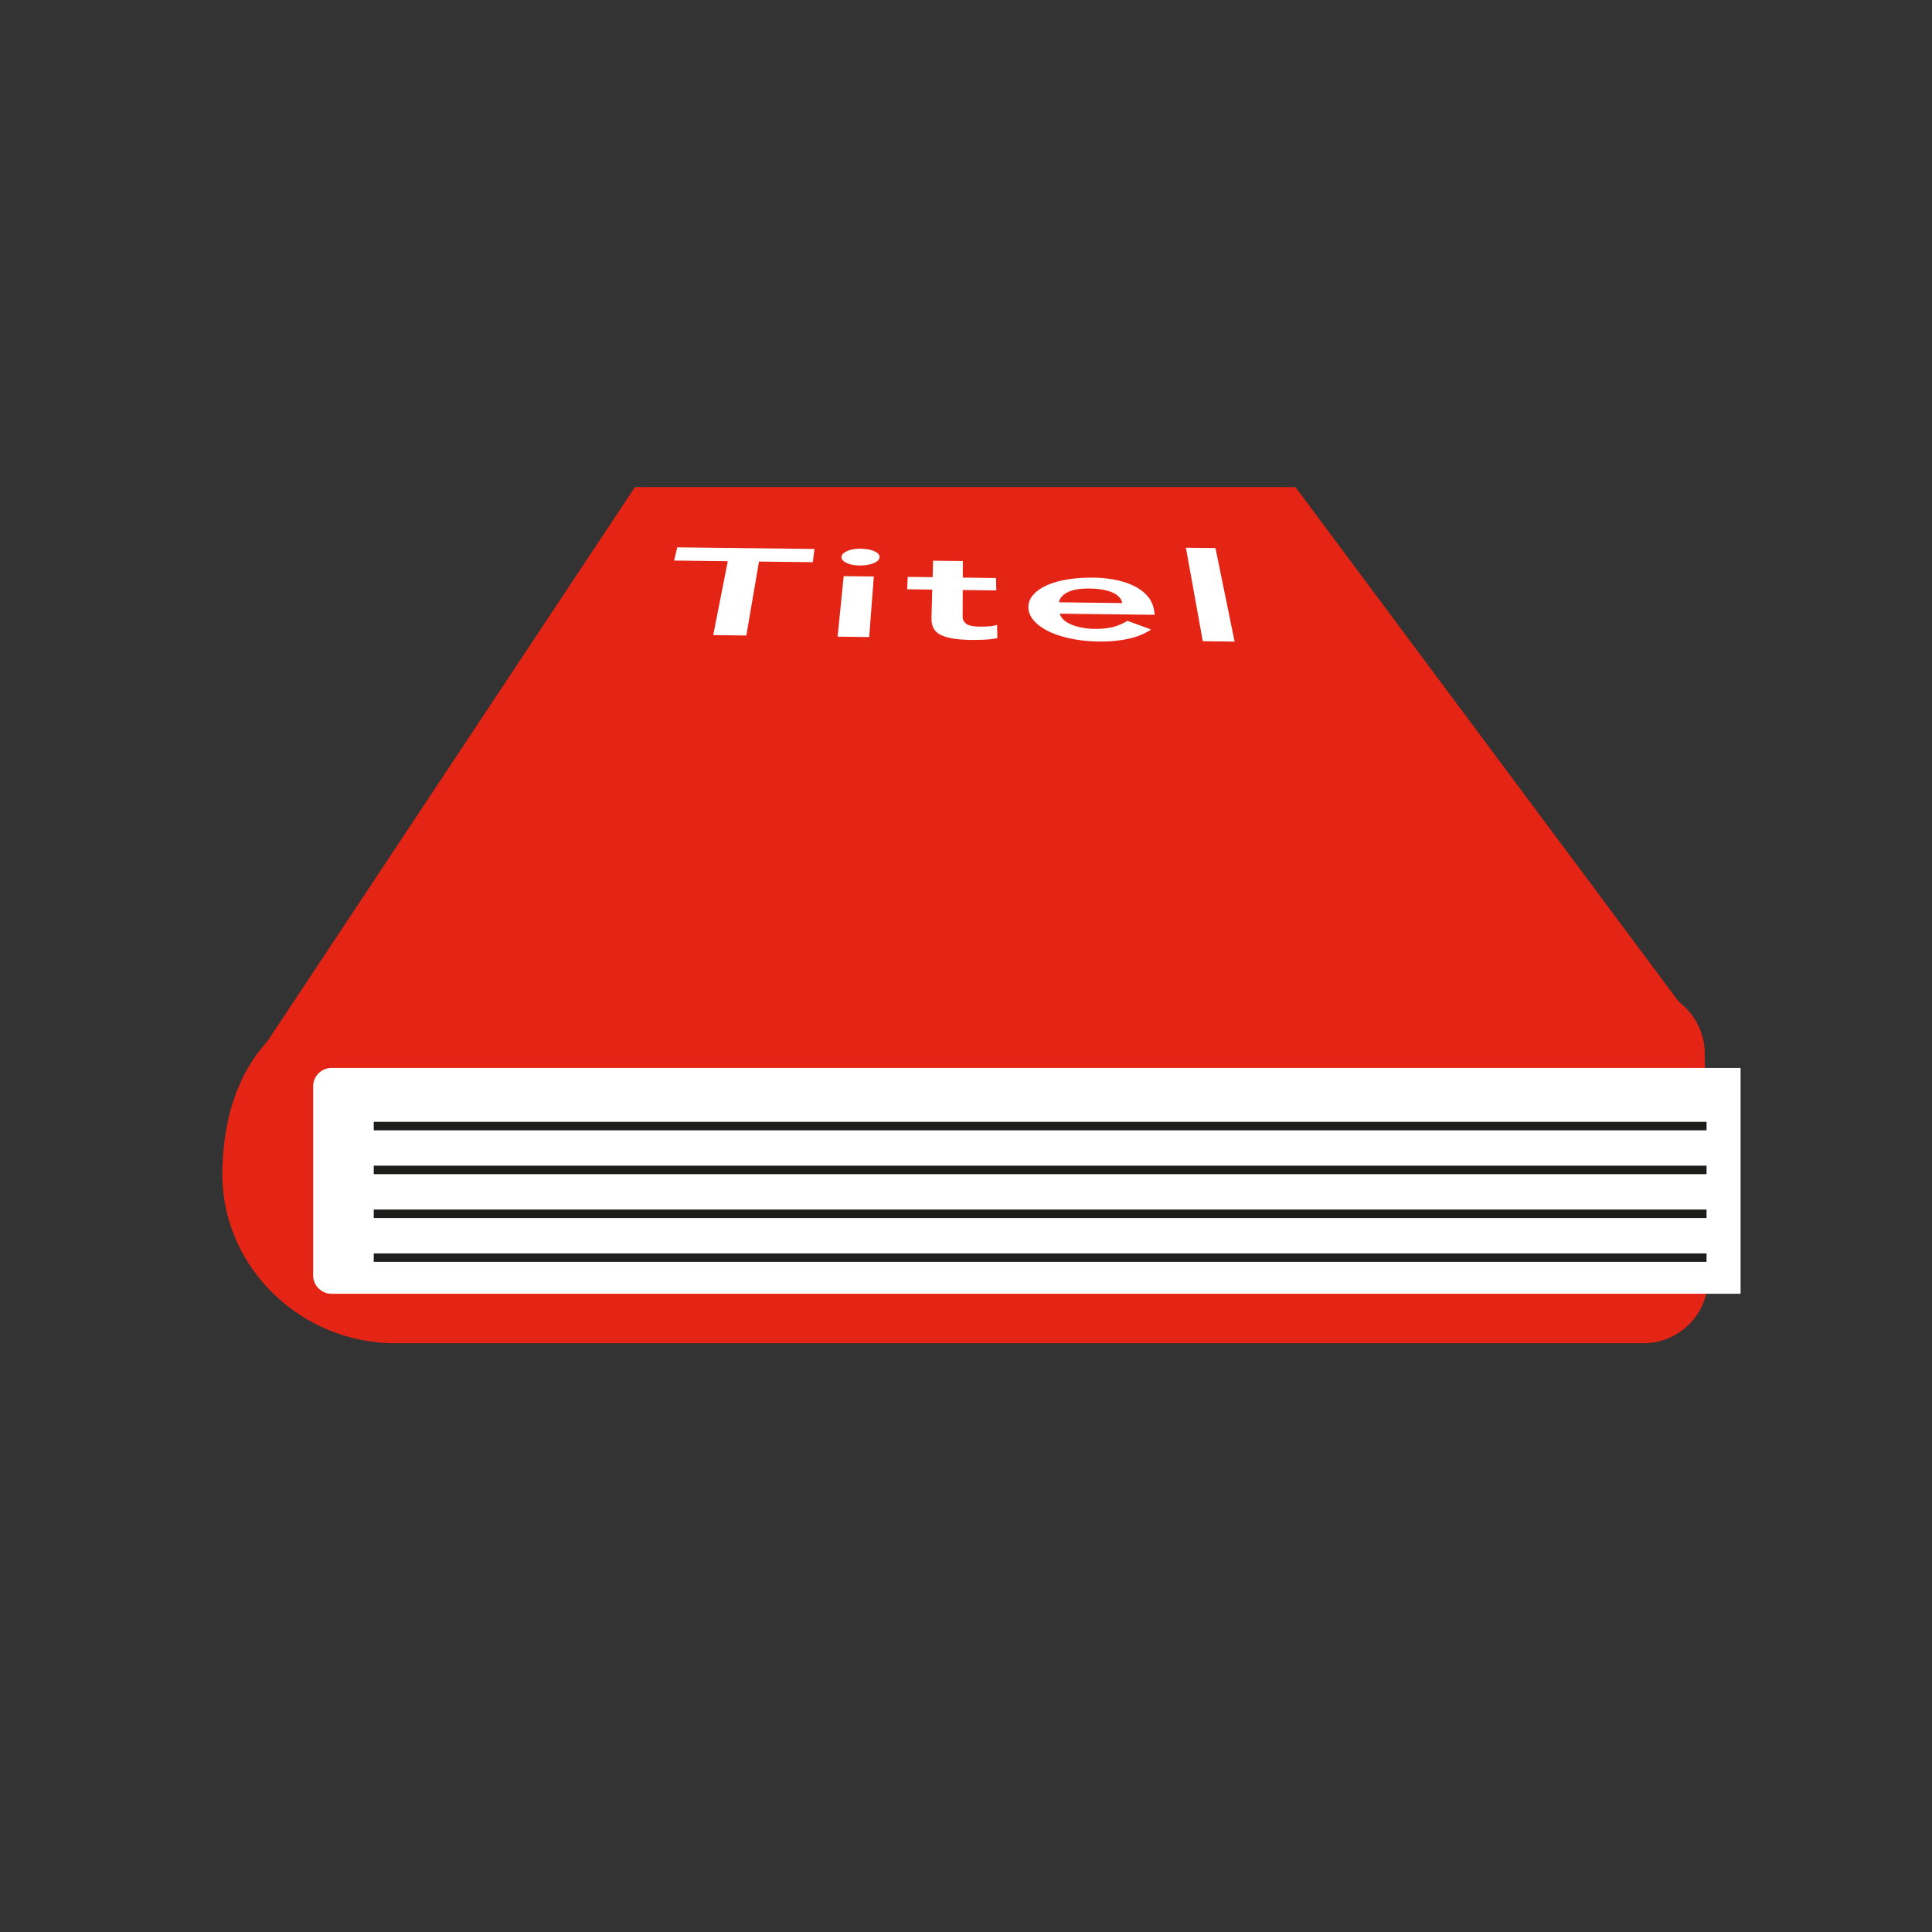 <svg id="Laag_1" data-name="Laag 1" xmlns="http://www.w3.org/2000/svg" xmlns:xlink="http://www.w3.org/1999/xlink" viewBox="0 0 2279.99 2279.99"><rect x="0" y="0" width="2279.99" height="2279.99" fill="#333333" stroke="none"/><defs><style>.cls-1,.cls-5,.cls-6{fill:none;}.cls-2{fill:#cc9f9f;opacity:0;}.cls-2,.cls-5,.cls-6{stroke:#1d1d1b;stroke-miterlimit:10;}.cls-3{fill:#e42414;}.cls-4{fill:#fff;}.cls-5{stroke-width:10px;}.cls-6{stroke-width:3px;}.cls-7{isolation:isolate;}.cls-8{clip-path:url(#clip-path);}.cls-9{clip-path:url(#clip-path-2);}</style><clipPath id="clip-path" transform="translate(-613.38 6.14)"><polygon class="cls-1" points="1387.43 744.37 1414.19 633.34 2047.78 640.67 2070.77 752.93 1387.43 744.37"/></clipPath><clipPath id="clip-path-2" transform="translate(-613.38 6.14)"><polyline class="cls-1" points="1387.43 744.37 1414.19 633.34 2047.78 640.67 2070.77 752.93 1387.43 744.37"/></clipPath></defs><title>iconBookUnder</title><rect class="cls-2" x="0.5" y="0.5" width="2278.99" height="2278.99"/><path class="cls-3" d="M875.82,1374.74c-2.66,112.81,91.48,204.32,204.32,204.32H2552.73a76.36,76.36,0,0,0,76.36-76.36l-3.93-265.4a76.36,76.36,0,0,0-76.36-76.36H1076.22S881,1155.14,875.82,1374.74Z" transform="translate(-613.38 6.14)"/><path class="cls-4" d="M983,1254.19H2645.85a21.69,21.69,0,0,1,21.69,21.69V1499a21.69,21.69,0,0,1-21.69,21.69H983a0,0,0,0,1,0,0V1254.19A0,0,0,0,1,983,1254.19Z" transform="translate(3037.11 2780.99) rotate(-180)"/><polyline class="cls-3" points="1987.98 1191.34 1528.76 574.79 749.33 574.79 313.31 1232.22"/><line class="cls-5" x1="441.05" y1="1328.9" x2="2013.94" y2="1328.9"/><line class="cls-5" x1="441.05" y1="1380.65" x2="2013.94" y2="1380.65"/><line class="cls-5" x1="441.05" y1="1432.41" x2="2013.94" y2="1432.41"/><line class="cls-5" x1="2013.94" y1="1484.17" x2="441.05" y2="1484.17"/><path class="cls-6" d="M2625.16,1237.3" transform="translate(-613.38 6.14)"/><g class="cls-7"><g class="cls-8"><g class="cls-9"><polyline class="cls-4" points="961.18 647.83 799.25 645.94 795.49 661.53 858.88 662.27 841.71 749.48 880.76 749.97 895.71 662.71 959.2 663.46 961.18 647.83"/><path class="cls-4" d="M1644.59,674.18l-35.55-.42-7.19,71.42,37.29.47,5.45-71.46m-15.18-32.81q-2.39,0-4.59.13t-4.21.5a34.6,34.6,0,0,0-3.83.87,28.2,28.2,0,0,0-3.45,1.24,22.24,22.24,0,0,0-2.89,1.5,12.46,12.46,0,0,0-2.12,1.64A7.25,7.25,0,0,0,1607,649a5.26,5.26,0,0,0-.59,1.92,4.74,4.74,0,0,0,.19,1.94,5.69,5.69,0,0,0,1,1.82,9.61,9.61,0,0,0,1.79,1.7,17.87,17.87,0,0,0,2.6,1.59,23.76,23.76,0,0,0,3.23,1.35,30.83,30.83,0,0,0,3.7,1,40.91,40.91,0,0,0,4.16.61q2.19.21,4.62.24t4.67-.12q2.24-.15,4.31-.48a38.33,38.33,0,0,0,4-.84,31.62,31.62,0,0,0,3.59-1.2,21.07,21.07,0,0,0,3-1.48,11.77,11.77,0,0,0,2.18-1.67,7,7,0,0,0,1.37-1.85,5.43,5.43,0,0,0,.56-2,5.06,5.06,0,0,0-.26-2,5.87,5.87,0,0,0-1.09-1.87,9.7,9.7,0,0,0-1.92-1.7,17.85,17.85,0,0,0-2.75-1.52,27.77,27.77,0,0,0-3.36-1.26,35,35,0,0,0-3.76-.91q-2-.37-4.17-.57t-4.57-.23" transform="translate(-613.38 6.14)"/><path class="cls-4" d="M1749.69,655.94l-35.14-.41L1714,675l-29.37-.35-.71,14.63,29.66.36-.94,32.6q0,1.59,0,3.09t.29,2.92a27.06,27.06,0,0,0,.55,2.74,23.85,23.85,0,0,0,.81,2.56,14.7,14.7,0,0,0,1.15,2.38,15.7,15.7,0,0,0,1.59,2.19,18.23,18.23,0,0,0,2,2,22.51,22.51,0,0,0,2.46,1.8,26.08,26.08,0,0,0,2.93,1.6,35.9,35.9,0,0,0,3.45,1.4q1.85.65,4,1.19t4.49,1q2.37.44,5.08.78t5.77.59q3.06.24,6.46.39t7.14.19q1.64,0,3.4,0t3.65-.06l3.91-.12,4.16-.19q2.14-.11,4.12-.27t3.78-.39q1.81-.22,3.45-.5t3.12-.61l-.35-15.64q-.84.3-1.84.55t-2.15.46q-1.15.21-2.46.37t-2.77.28q-1.47.12-2.88.2t-2.76.13q-1.35,0-2.64.07t-2.52,0q-3.09,0-5.66-.27a41.36,41.36,0,0,1-4.64-.66,21.47,21.47,0,0,1-3.61-1.05,10.51,10.51,0,0,1-2.59-1.44,11.39,11.39,0,0,1-1.81-1.77,10,10,0,0,1-1.29-2,10.32,10.32,0,0,1-.77-2.32,12.49,12.49,0,0,1-.25-2.59l.13-31.1,39.6.48-.33-14.65-39.21-.47.08-19.49" transform="translate(-613.38 6.14)"/><path class="cls-4" d="M1863.06,704.63a14.27,14.27,0,0,1,1.26-3.62,15.06,15.06,0,0,1,2.21-3.21,19.18,19.18,0,0,1,3.15-2.8,27.4,27.4,0,0,1,4.09-2.4,33.56,33.56,0,0,1,5-1.91,48.07,48.07,0,0,1,5.88-1.33q3.16-.52,6.76-.76t7.65-.19q4.28.05,8.11.37t7.23.91a58.84,58.84,0,0,1,6.37,1.46,42.39,42.39,0,0,1,5.51,2,29.92,29.92,0,0,1,4.52,2.48,19.5,19.5,0,0,1,3.41,2.89,14.2,14.2,0,0,1,2.31,3.3,12.89,12.89,0,0,1,1.19,3.72l-74.63-.91m39.78-29.08q-4,0-7.9.07t-7.65.39q-3.76.27-7.4.71t-7.16,1q-3.52.6-6.8,1.34t-6.31,1.61q-3,.88-5.82,1.89t-5.33,2.17q-2.54,1.16-4.82,2.44a50.12,50.12,0,0,0-4.27,2.7,41.65,41.65,0,0,0-3.73,3,35.66,35.66,0,0,0-3.18,3.23,24.55,24.55,0,0,0-2.53,3.47,21,21,0,0,0-1.75,3.69,20.08,20.08,0,0,0-1,3.91,21.62,21.62,0,0,0-.19,4.14,22.46,22.46,0,0,0,2,8.18,25.15,25.15,0,0,0,2.15,3.84,30.37,30.37,0,0,0,2.94,3.67,44.73,44.73,0,0,0,3.61,3.47,52.17,52.17,0,0,0,4.18,3.23q2.23,1.56,4.74,3t5.31,2.75q2.8,1.31,5.84,2.49t6.35,2.21q3.3,1,6.85,1.93t7.35,1.64q3.8.75,7.71,1.33t7.93,1q4,.4,8.14.63t8.34.28q4.45.06,8.79-.11t8.55-.54q4.21-.38,8.3-1t8-1.4q3.95-.81,7.66-1.91t7.18-2.5q3.47-1.39,6.69-3.08a69.66,69.66,0,0,0,6.19-3.65l-27.89-10.29q-1.64,1-3.44,2t-3.76,1.82q-2,.86-4.08,1.64t-4.39,1.46q-2.28.68-4.86,1.18t-5.46.82q-2.88.32-6.07.46t-6.67.1q-4,0-7.64-.38t-7.1-1a67.19,67.19,0,0,1-6.56-1.52,57,57,0,0,1-6-2.09,37.21,37.21,0,0,1-5.17-2.59,24.81,24.81,0,0,1-4-3,17.87,17.87,0,0,1-2.9-3.45,15.17,15.17,0,0,1-1.77-3.87l112.07,1.37-.73-5a34.64,34.64,0,0,0-1-4.58,32.31,32.31,0,0,0-3.71-8.29,34.18,34.18,0,0,0-2.71-3.73,43,43,0,0,0-3.22-3.44,46.38,46.38,0,0,0-3.65-3.15q-1.93-1.5-4.09-2.86t-4.52-2.57q-2.37-1.21-4.93-2.29t-5.33-2q-2.77-.94-5.73-1.74t-6.13-1.46q-3.17-.66-6.47-1.17t-6.74-.86q-3.44-.35-7-.55t-7.29-.24" transform="translate(-613.38 6.14)"/><polyline class="cls-4" points="1434.39 646.8 1399.53 646.4 1419.42 756.71 1457 757.18 1434.39 646.8"/></g></g></g></svg>